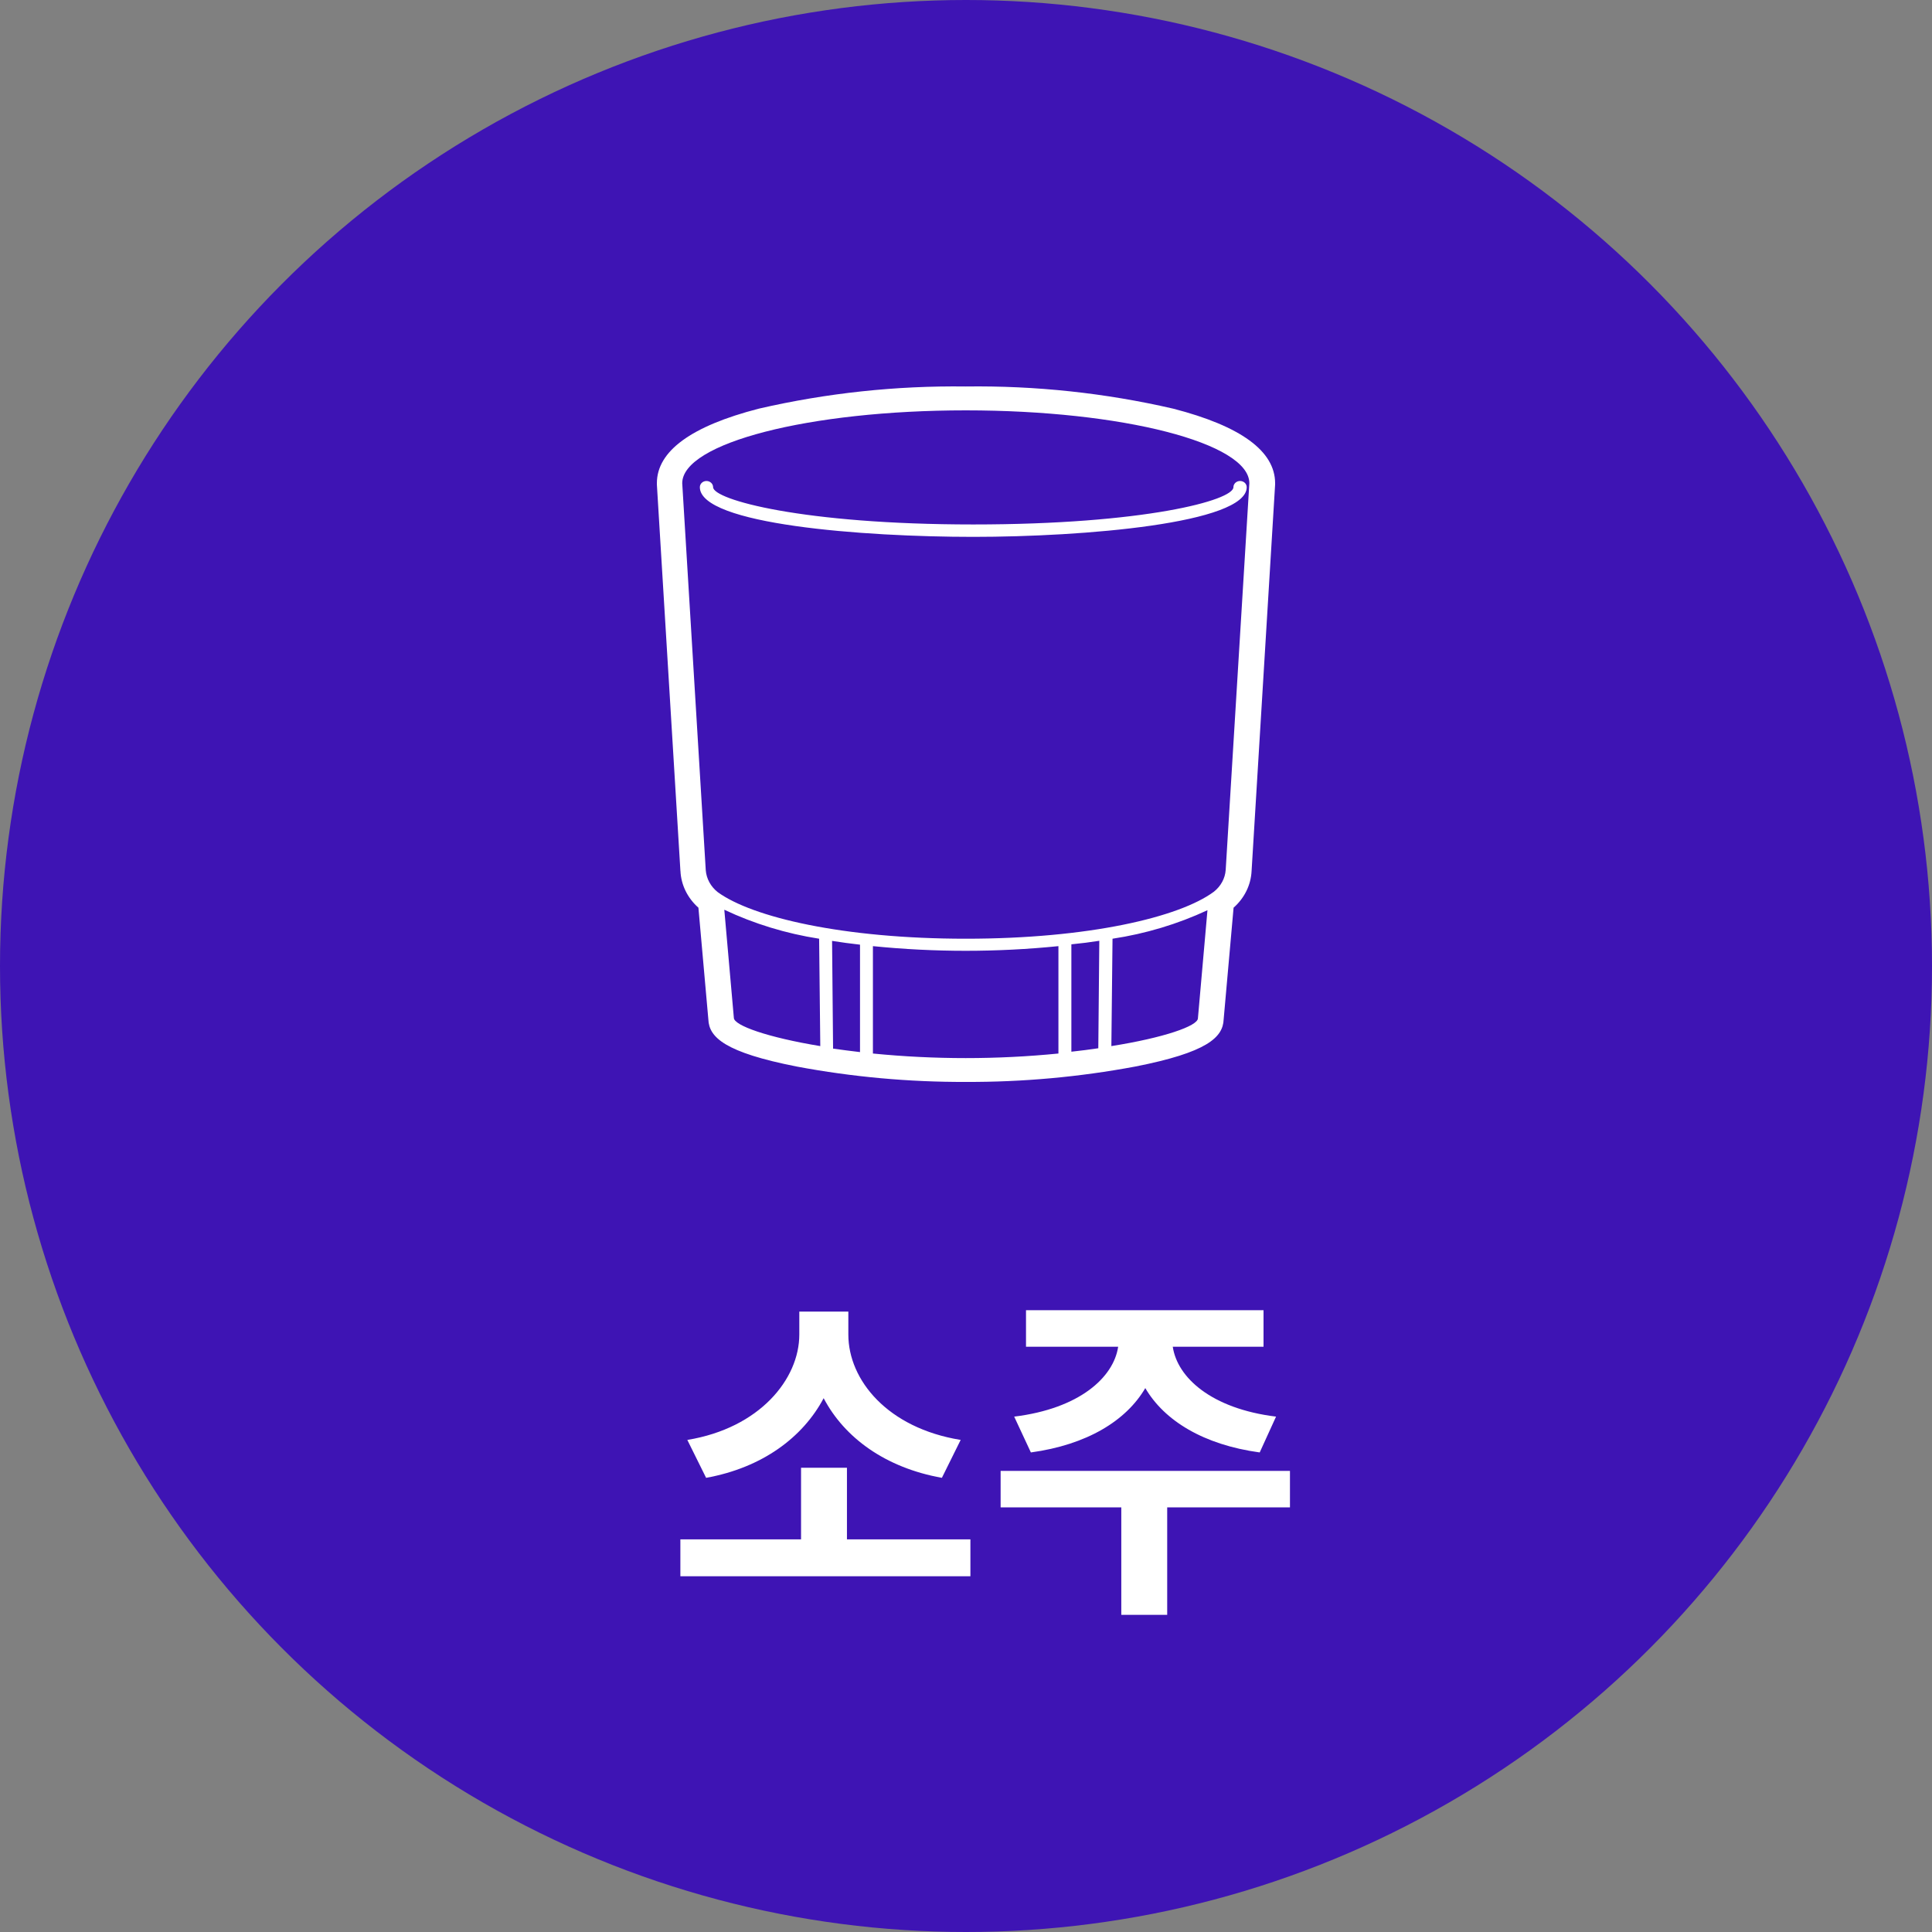 <svg width="50" height="50" viewBox="0 0 50 50" fill="none" xmlns="http://www.w3.org/2000/svg">
<rect x="0" y="0" width="50" height="50" fill="#808080" stroke="none"/>
<circle cx="25" cy="25" r="25" fill="#3E14B4"/>
<path d="M24.862 37.265C22.972 36.959 21.955 35.717 21.955 34.538V33.944H20.686V34.538C20.686 35.69 19.66 36.959 17.788 37.265L18.274 38.246C19.723 37.985 20.776 37.202 21.316 36.185C21.856 37.211 22.918 37.985 24.376 38.246L24.862 37.265ZM21.919 39.839V37.985H20.731V39.839H17.608V40.793H25.114V39.839H21.919ZM26.679 37.589C28.128 37.391 29.145 36.77 29.64 35.924C30.135 36.77 31.152 37.391 32.601 37.589L33.024 36.662C31.341 36.455 30.468 35.645 30.351 34.853H32.7V33.908H26.553V34.853H28.938C28.821 35.645 27.939 36.455 26.247 36.662L26.679 37.589ZM33.384 38.066H25.896V39.011H29.019V41.792H30.207V39.011H33.384V38.066Z" fill="white"/>
<path d="M24.995 10.002C23.19 9.979 21.39 10.172 19.638 10.576C17.887 11.027 17 11.676 17 12.506V12.54L17.609 22.54H17.61C17.626 22.901 17.793 23.241 18.075 23.491L18.332 26.382C18.349 26.848 18.764 27.237 20.619 27.602H20.619C22.059 27.872 23.525 28.005 24.995 28C26.468 28.006 27.938 27.872 29.381 27.602C31.239 27.237 31.651 26.848 31.668 26.382L31.925 23.491H31.925C32.208 23.241 32.374 22.901 32.391 22.54L33 12.54V12.506C33 11.676 32.113 11.027 30.362 10.576H30.362C28.607 10.171 26.803 9.978 24.995 10.002H24.995ZM21.199 24.294L21.229 27.073C19.866 26.848 18.992 26.539 18.992 26.341L18.745 23.544C19.516 23.908 20.344 24.161 21.199 24.294H21.199ZM21.534 24.35C21.768 24.387 22.012 24.421 22.257 24.448V27.228C22.016 27.2 21.781 27.169 21.56 27.138L21.534 24.35ZM22.591 24.486C24.187 24.647 25.797 24.647 27.392 24.486V27.265C25.797 27.423 24.187 27.423 22.591 27.265V24.486ZM28.45 24.35L28.424 27.129C28.203 27.163 27.968 27.191 27.727 27.218V24.439C27.978 24.415 28.219 24.384 28.454 24.347L28.45 24.35ZM28.762 27.073L28.792 24.294C29.647 24.165 30.476 23.916 31.249 23.556L31.002 26.354C30.998 26.552 30.124 26.857 28.762 27.073H28.762ZM31.721 22.512C31.706 22.731 31.596 22.934 31.416 23.077C30.526 23.738 28.172 24.294 24.995 24.294C21.817 24.294 19.464 23.738 18.573 23.087C18.393 22.944 18.282 22.74 18.265 22.521L17.656 12.506C17.656 11.466 20.94 10.62 24.994 10.62C29.049 10.62 32.333 11.466 32.333 12.506L31.721 22.512Z" fill="white"/>
<path d="M32.092 12.448C31.998 12.448 31.921 12.52 31.921 12.608C31.921 12.949 29.61 13.573 25.188 13.573C20.765 13.573 18.455 12.93 18.455 12.608C18.455 12.52 18.378 12.448 18.283 12.448C18.189 12.448 18.112 12.52 18.112 12.608C18.112 13.573 22.343 13.894 25.188 13.894C28.034 13.894 32.265 13.547 32.265 12.608C32.265 12.566 32.247 12.525 32.215 12.495C32.182 12.465 32.139 12.448 32.093 12.448L32.092 12.448Z" fill="white"/>
</svg>
